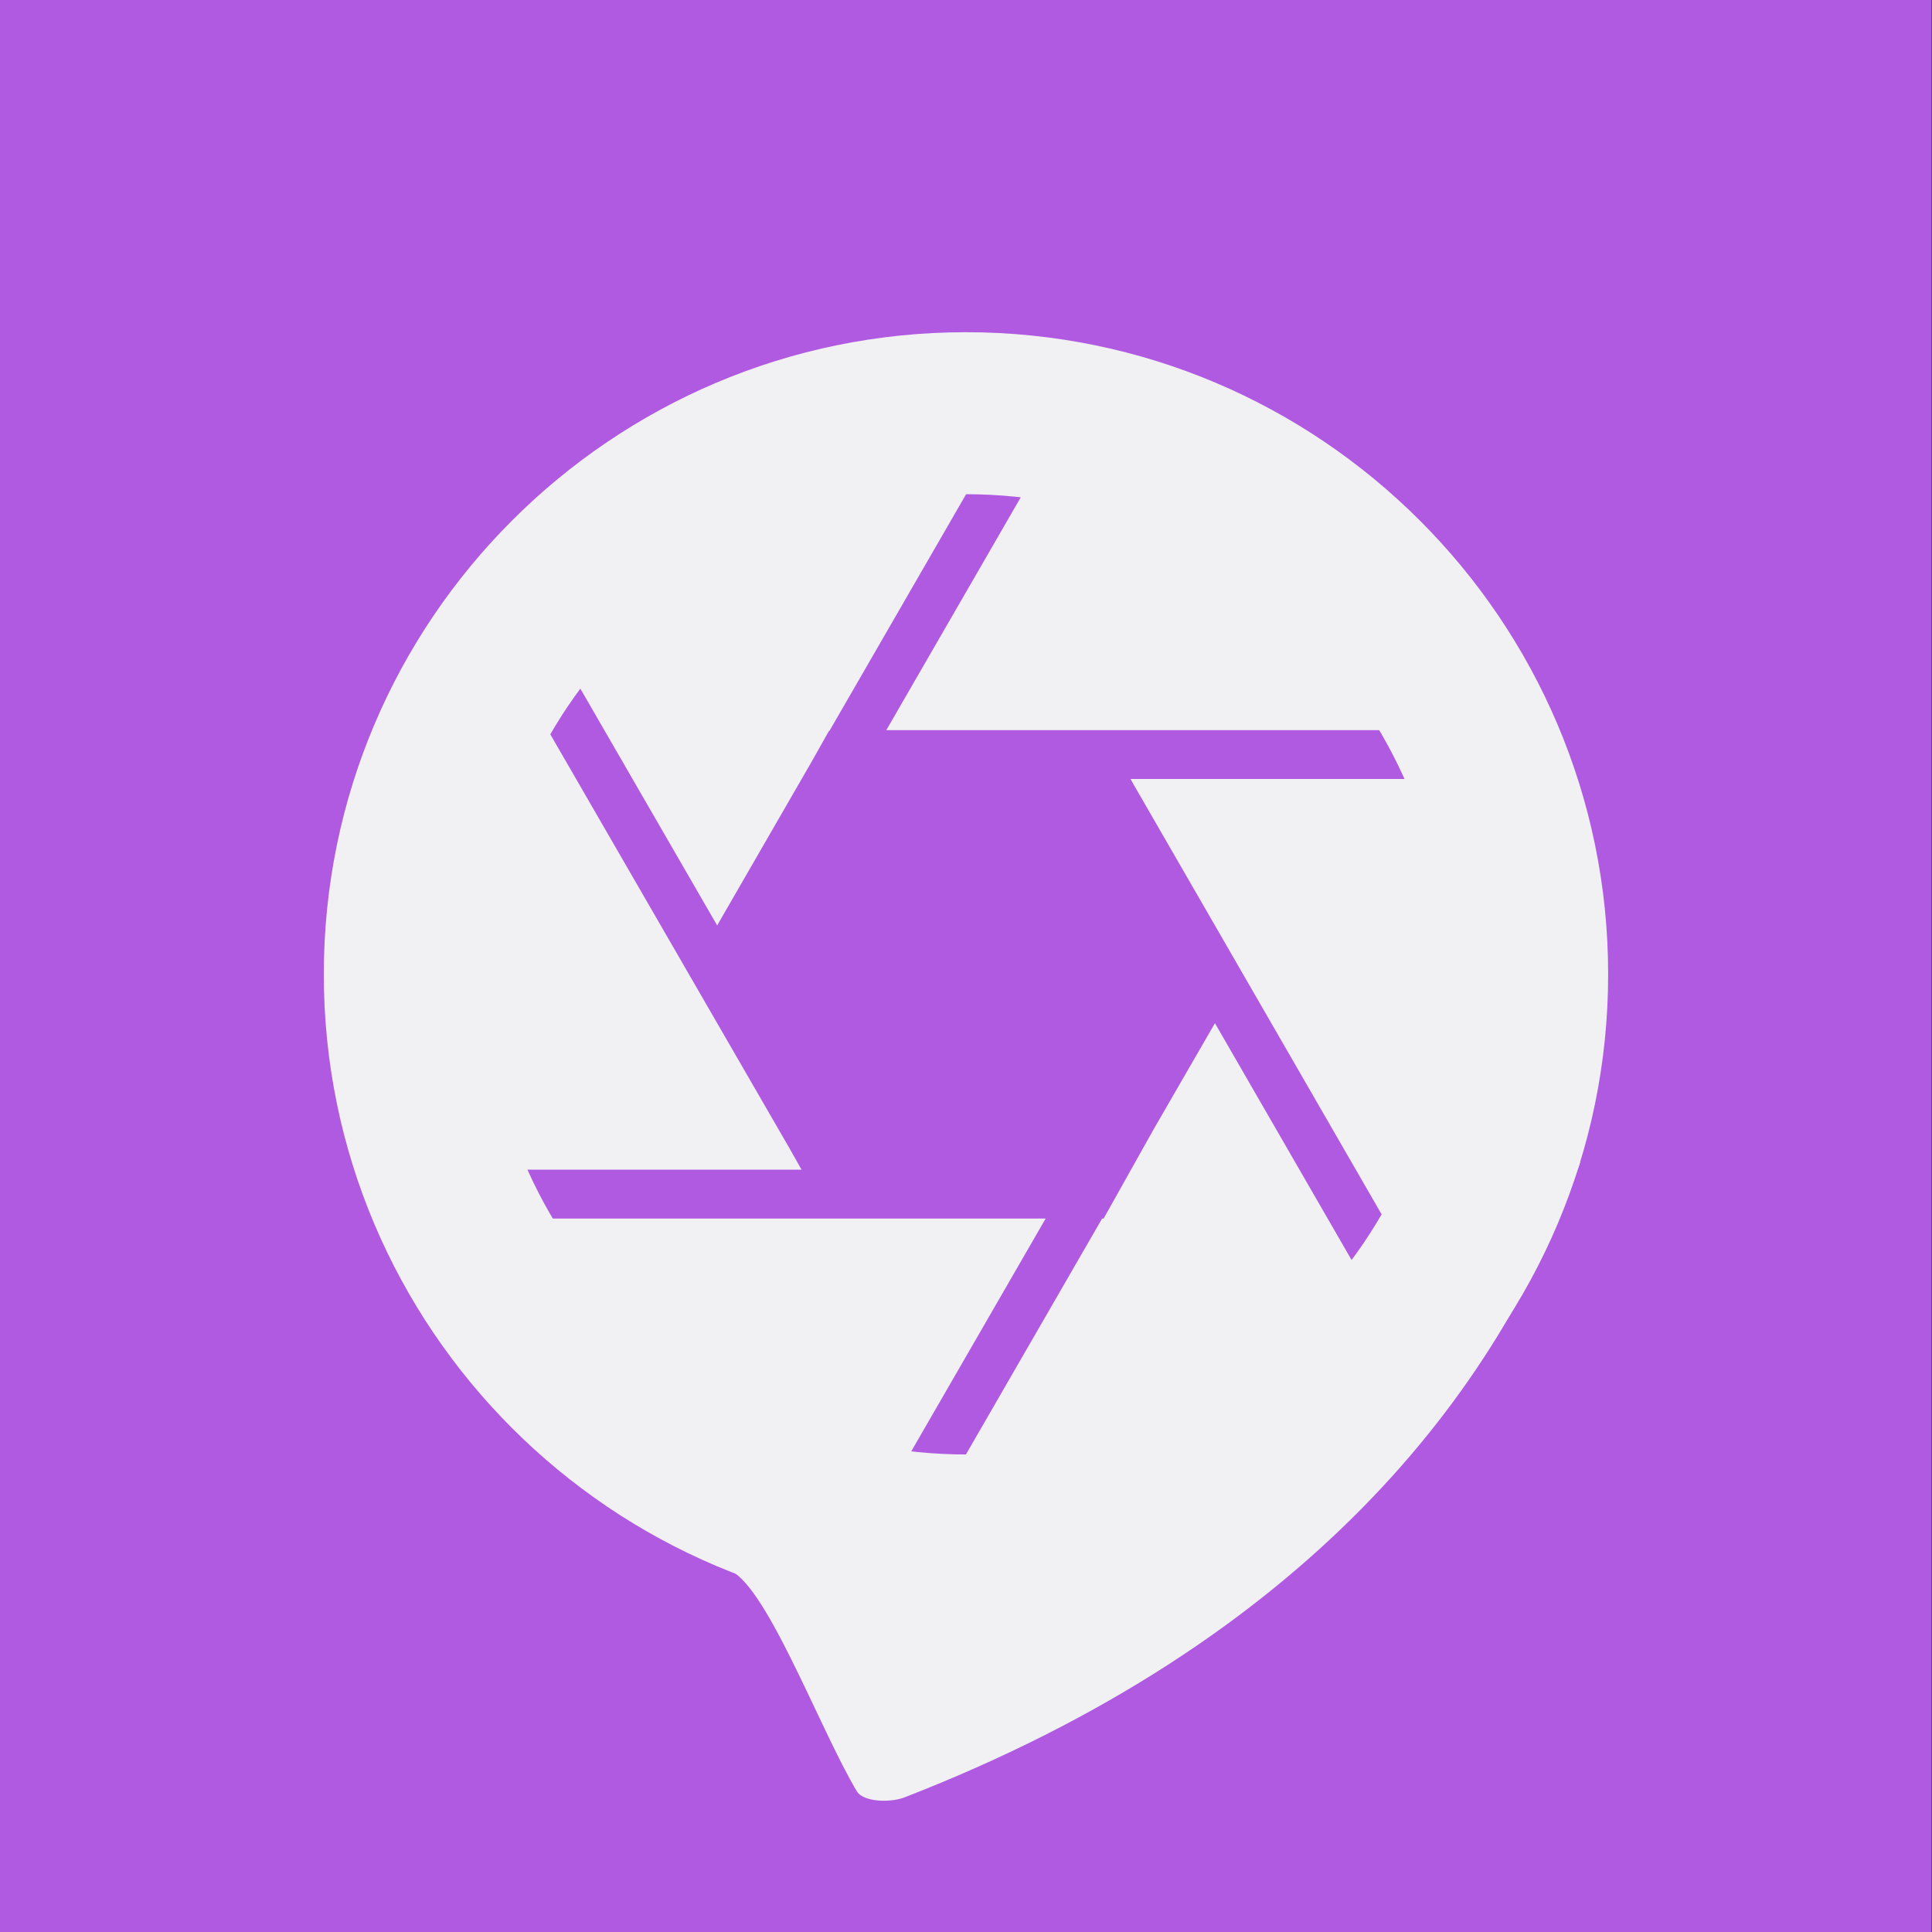<?xml version="1.0" encoding="utf-8"?>
<svg version="1.1" id="Layer_1" xmlns="http://www.w3.org/2000/svg" xmlns:xlink="http://www.w3.org/1999/xlink" x="0px" y="0px"
	 width="40px" height="40px" viewBox="0 0 40 40" enable-background="new 0 0 40 40" xml:space="preserve">
<rect x="0" y="0" width="40" height="40" fill="#333333" stroke="none"/>
<rect x="-0.01" fill="#B05AE2" width="40" height="40"/>
<g>
	<g>
		<g>
			<path fill="#F1F1F3" d="M19.998,6.878c-7.329,0-13.294,5.963-13.294,13.294c0,7.331,5.965,13.295,13.294,13.295
				c7.332,0,13.297-5.964,13.297-13.295C33.295,12.842,27.33,6.878,19.998,6.878z M19.998,30.113
				c-5.479,0-9.938-4.46-9.938-9.941c0-5.481,4.459-9.94,9.938-9.94c5.482,0,9.941,4.459,9.941,9.94
				C29.939,25.654,25.48,30.113,19.998,30.113z"/>
			<path fill="#F1F1F3" d="M23.893,23.367l-1.044,1.862h-0.031l-3.038,5.263c0.074,0.001,0.146,0.011,0.219,0.011
				c3.337,0,6.302-1.597,8.19-4.059l-3.035-5.26L23.893,23.367z"/>
			<path fill="#F1F1F3" d="M16.816,15.749l0.347-0.617h0.01l3.048-5.279c-0.074-0.002-0.146-0.011-0.223-0.011
				c-3.334,0-6.299,1.597-8.188,4.06l3.038,5.258L16.816,15.749z"/>
			<path fill="#F1F1F3" d="M16.352,23.786l-5.176-8.959c-0.95,1.562-1.508,3.387-1.508,5.345
				c0,1.435,0.296,2.803,0.827,4.045h6.1L16.352,23.786z"/>
			<path fill="#F1F1F3" d="M17.163,25.229H11.001c1.565,2.773,4.371,4.748,7.659,5.177l2.989-5.177H17.163z"/>
			<path fill="#F1F1F3" d="M29.503,16.128h-6.097l0.097,0.171l5.319,9.219c0.95-1.562,1.508-3.388,1.508-5.346
				C30.33,18.738,30.034,17.371,29.503,16.128z"/>
			<path fill="#F1F1F3" d="M28.998,15.117c-1.565-2.773-4.37-4.748-7.658-5.178l-2.99,5.178H28.998z"/>
		</g>
		<g>
			<path fill="#F1F1F3" d="M32.718,24.059c-0.882-0.398-9.38,8.729-13.96,8.729c-1.257,0-3.004-0.579-3.707-0.295
				c0.772,0.189,1.912,3.301,2.696,4.606c0.137,0.203,0.673,0.234,0.987,0.111
				C27.012,33.994,31.053,28.835,32.718,24.059z"/>
		</g>
		<path opacity="0" fill="#F1F1F3" d="M22.071,18.157c0.065,0.403-0.156,0.738-0.663,1.005
			c-0.879-0.052-1.084,0.192-0.612,0.735c0.124,0.122,0.367,0,0.367,0c0.112,0.111-0.618,1.448-0.734,1.593
			c0,1.721-1.196-0.351-1.226-0.735c-0.507-0.117-0.875-0.403-1.102-0.857c0.141-0.906,0.549-1.191,1.225-0.858
			c0.245,0.245,0.735,0,0.981,0c-0.486-0.605-1.04-1.798,0.69-1.613c-2.772-1.083-5.354,2.539-3.118,4.776
			C20.509,24.833,24.581,20.852,22.071,18.157C22.075,18.171,22.557,18.677,22.071,18.157z"/>
	</g>
	<circle opacity="0" fill="#F1F1F3" cx="20" cy="20" r="20"/>
</g>
</svg>
